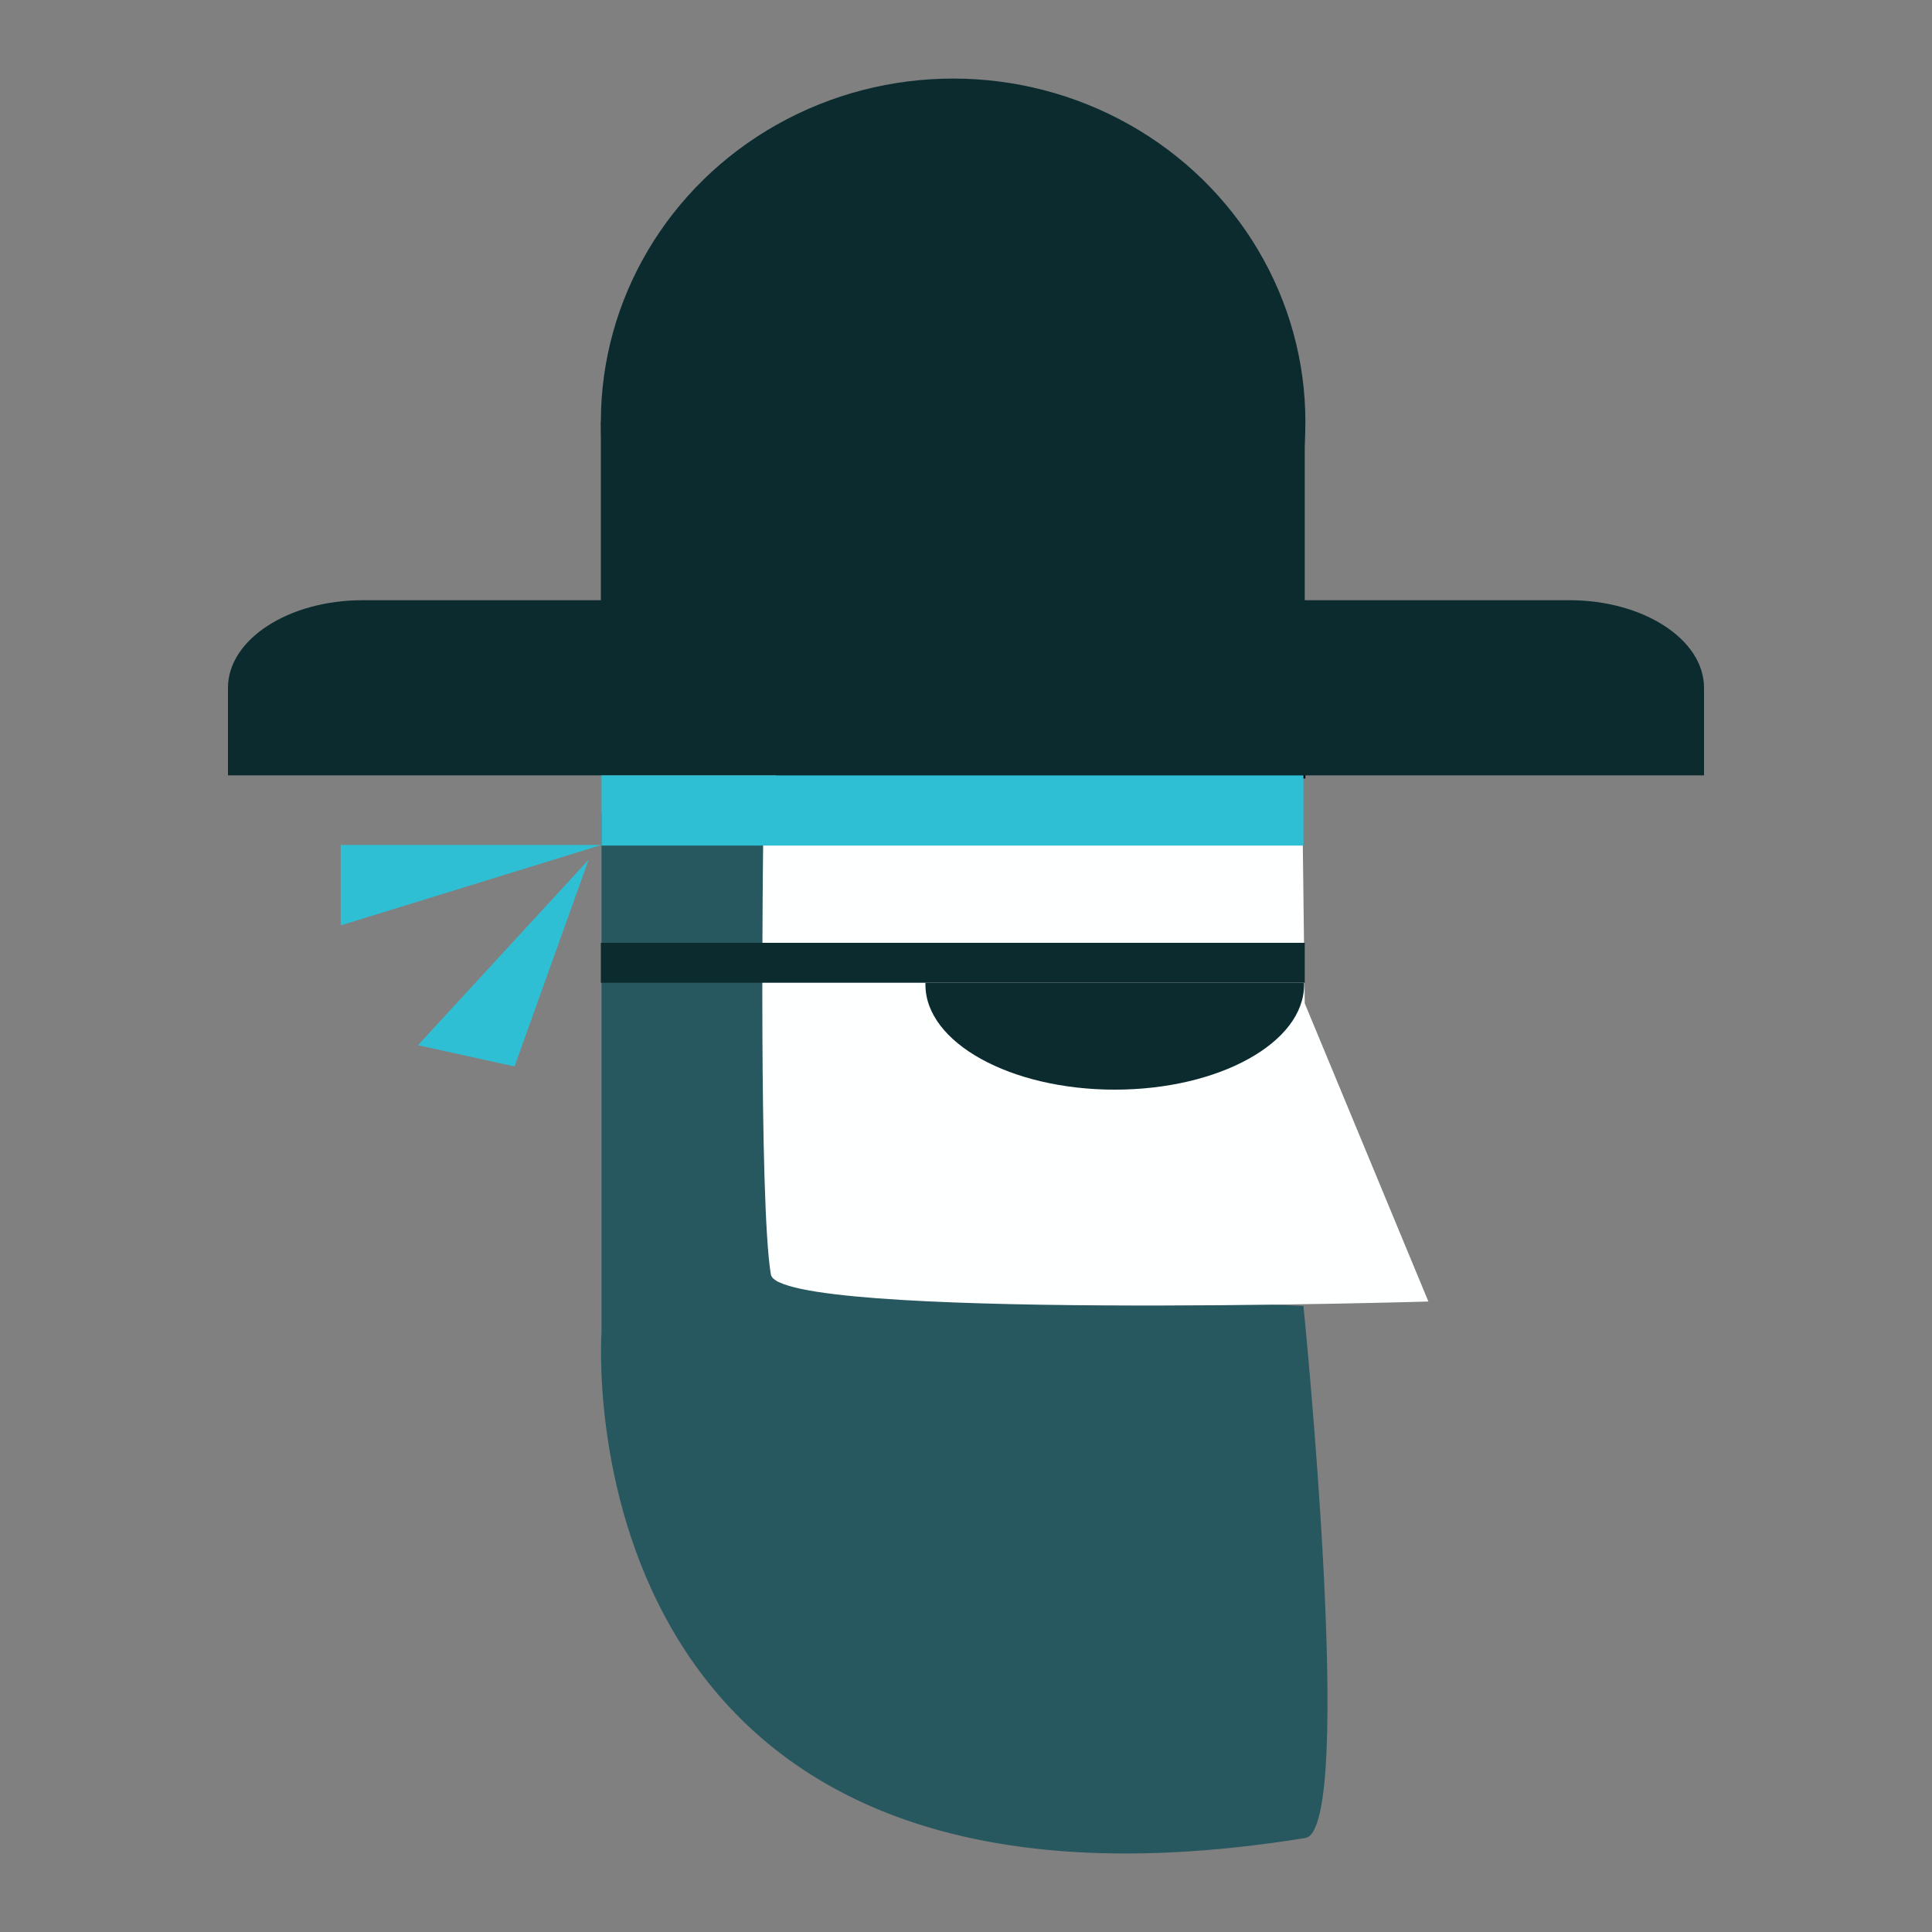 <?xml version="1.0" encoding="utf-8"?>
<!-- Generator: Adobe Illustrator 16.2.1, SVG Export Plug-In . SVG Version: 6.00 Build 0)  -->
<!DOCTYPE svg PUBLIC "-//W3C//DTD SVG 1.1//EN" "http://www.w3.org/Graphics/SVG/1.1/DTD/svg11.dtd">
<svg version="1.1" id="Layer_1" xmlns="http://www.w3.org/2000/svg" xmlns:xlink="http://www.w3.org/1999/xlink" x="0px" y="0px"
	 width="300px" height="300px" viewBox="0 0 300 300" enable-background="new 0 0 300 300" xml:space="preserve">
<rect x="0" y="0" width="300" height="300" fill="#808080" stroke="none"/>
<line fill="#FFFFFF" stroke="#000000" stroke-width="0.965" stroke-miterlimit="10" x1="202.7" y1="120.4" x2="120.5" y2="120.4"/>
<path fill="#FFFFFF" stroke="#000000" stroke-width="0.965" stroke-miterlimit="10" d="M202.7,120.4"/>
<path fill="#FFFFFF" stroke="#000000" stroke-width="0.965" stroke-miterlimit="10" d="M202.7,154.5"/>
<path fill="#FFFFFF" stroke="#000000" stroke-width="0.965" stroke-miterlimit="10" d="M202.7,154.5"/>
<path fill="#FFFFFF" stroke="#000000" stroke-width="0.965" stroke-miterlimit="10" d="M224.6,208.2"/>
<g>
	<path fill="#FFFFFF" d="M224.6,208.2"/>
	<path fill="none" stroke="#000000" stroke-width="0.965" stroke-miterlimit="10" d="M224.6,208.2"/>
</g>
<g>
	<path fill="#FFFFFF" d="M202.7,208.2"/>
	<path fill="none" stroke="#000000" stroke-width="0.965" stroke-miterlimit="10" d="M202.7,208.2"/>
</g>
<path fill="#27585F" d="M120.5,126.2H93.4v80.7c0,0-6.9,97.3,109.3,78.5c7.9-1.4-0.3-82.6-0.3-82.6l-81.8-3.8V126.2"/>
<rect x="93.3" y="65.5" fill="#0C2B2F" width="109.3" height="28.3"/>
<ellipse fill="#0C2B2F" cx="148" cy="65.5" rx="54.7" ry="53.3"/>
<g>
	<path fill="#0C2B2F" d="M264.6,120.4c0,0,0-6.1,0-13.6s-9.4-13.6-20.9-13.6H56.3c-11.5,0-20.9,6.1-20.9,13.6s0,13.6,0,13.6"/>
</g>
<path fill="none" stroke="#000000" stroke-miterlimit="10" d="M120.5,120.4"/>
<path fill="none" stroke="#000000" stroke-miterlimit="10" d="M202.7,120.4"/>
<polyline fill="#2FBFD5" points="52.9,143.7 52.9,131.2 93.4,131.2 "/>
<polyline fill="#2FBFD5" points="91.4,133.5 79.9,165.6 64.9,162.3 "/>
<path fill="#FEFFFF" d="M118.5,131.2c0,0-0.7,55.5,1.2,66.7c1.2,7.2,102.1,4.2,102.1,4.2l-19.2-46.3l-0.3-24.6"/>
<rect x="93.4" y="120.4" fill="#2FBFD5" width="109" height="10.9"/>
<rect x="93.3" y="146.4" fill="#0C2B2F" width="109.3" height="6.2"/>
<path fill="#0C2B2F" d="M143.7,152.9c0,9,13.2,16.3,29.4,16.3c16.2,0,29.4-7.3,29.4-16.3c0-0.1,0-0.2,0-0.3h-58.8
	C143.7,152.7,143.7,152.8,143.7,152.9z"/>
</svg>
